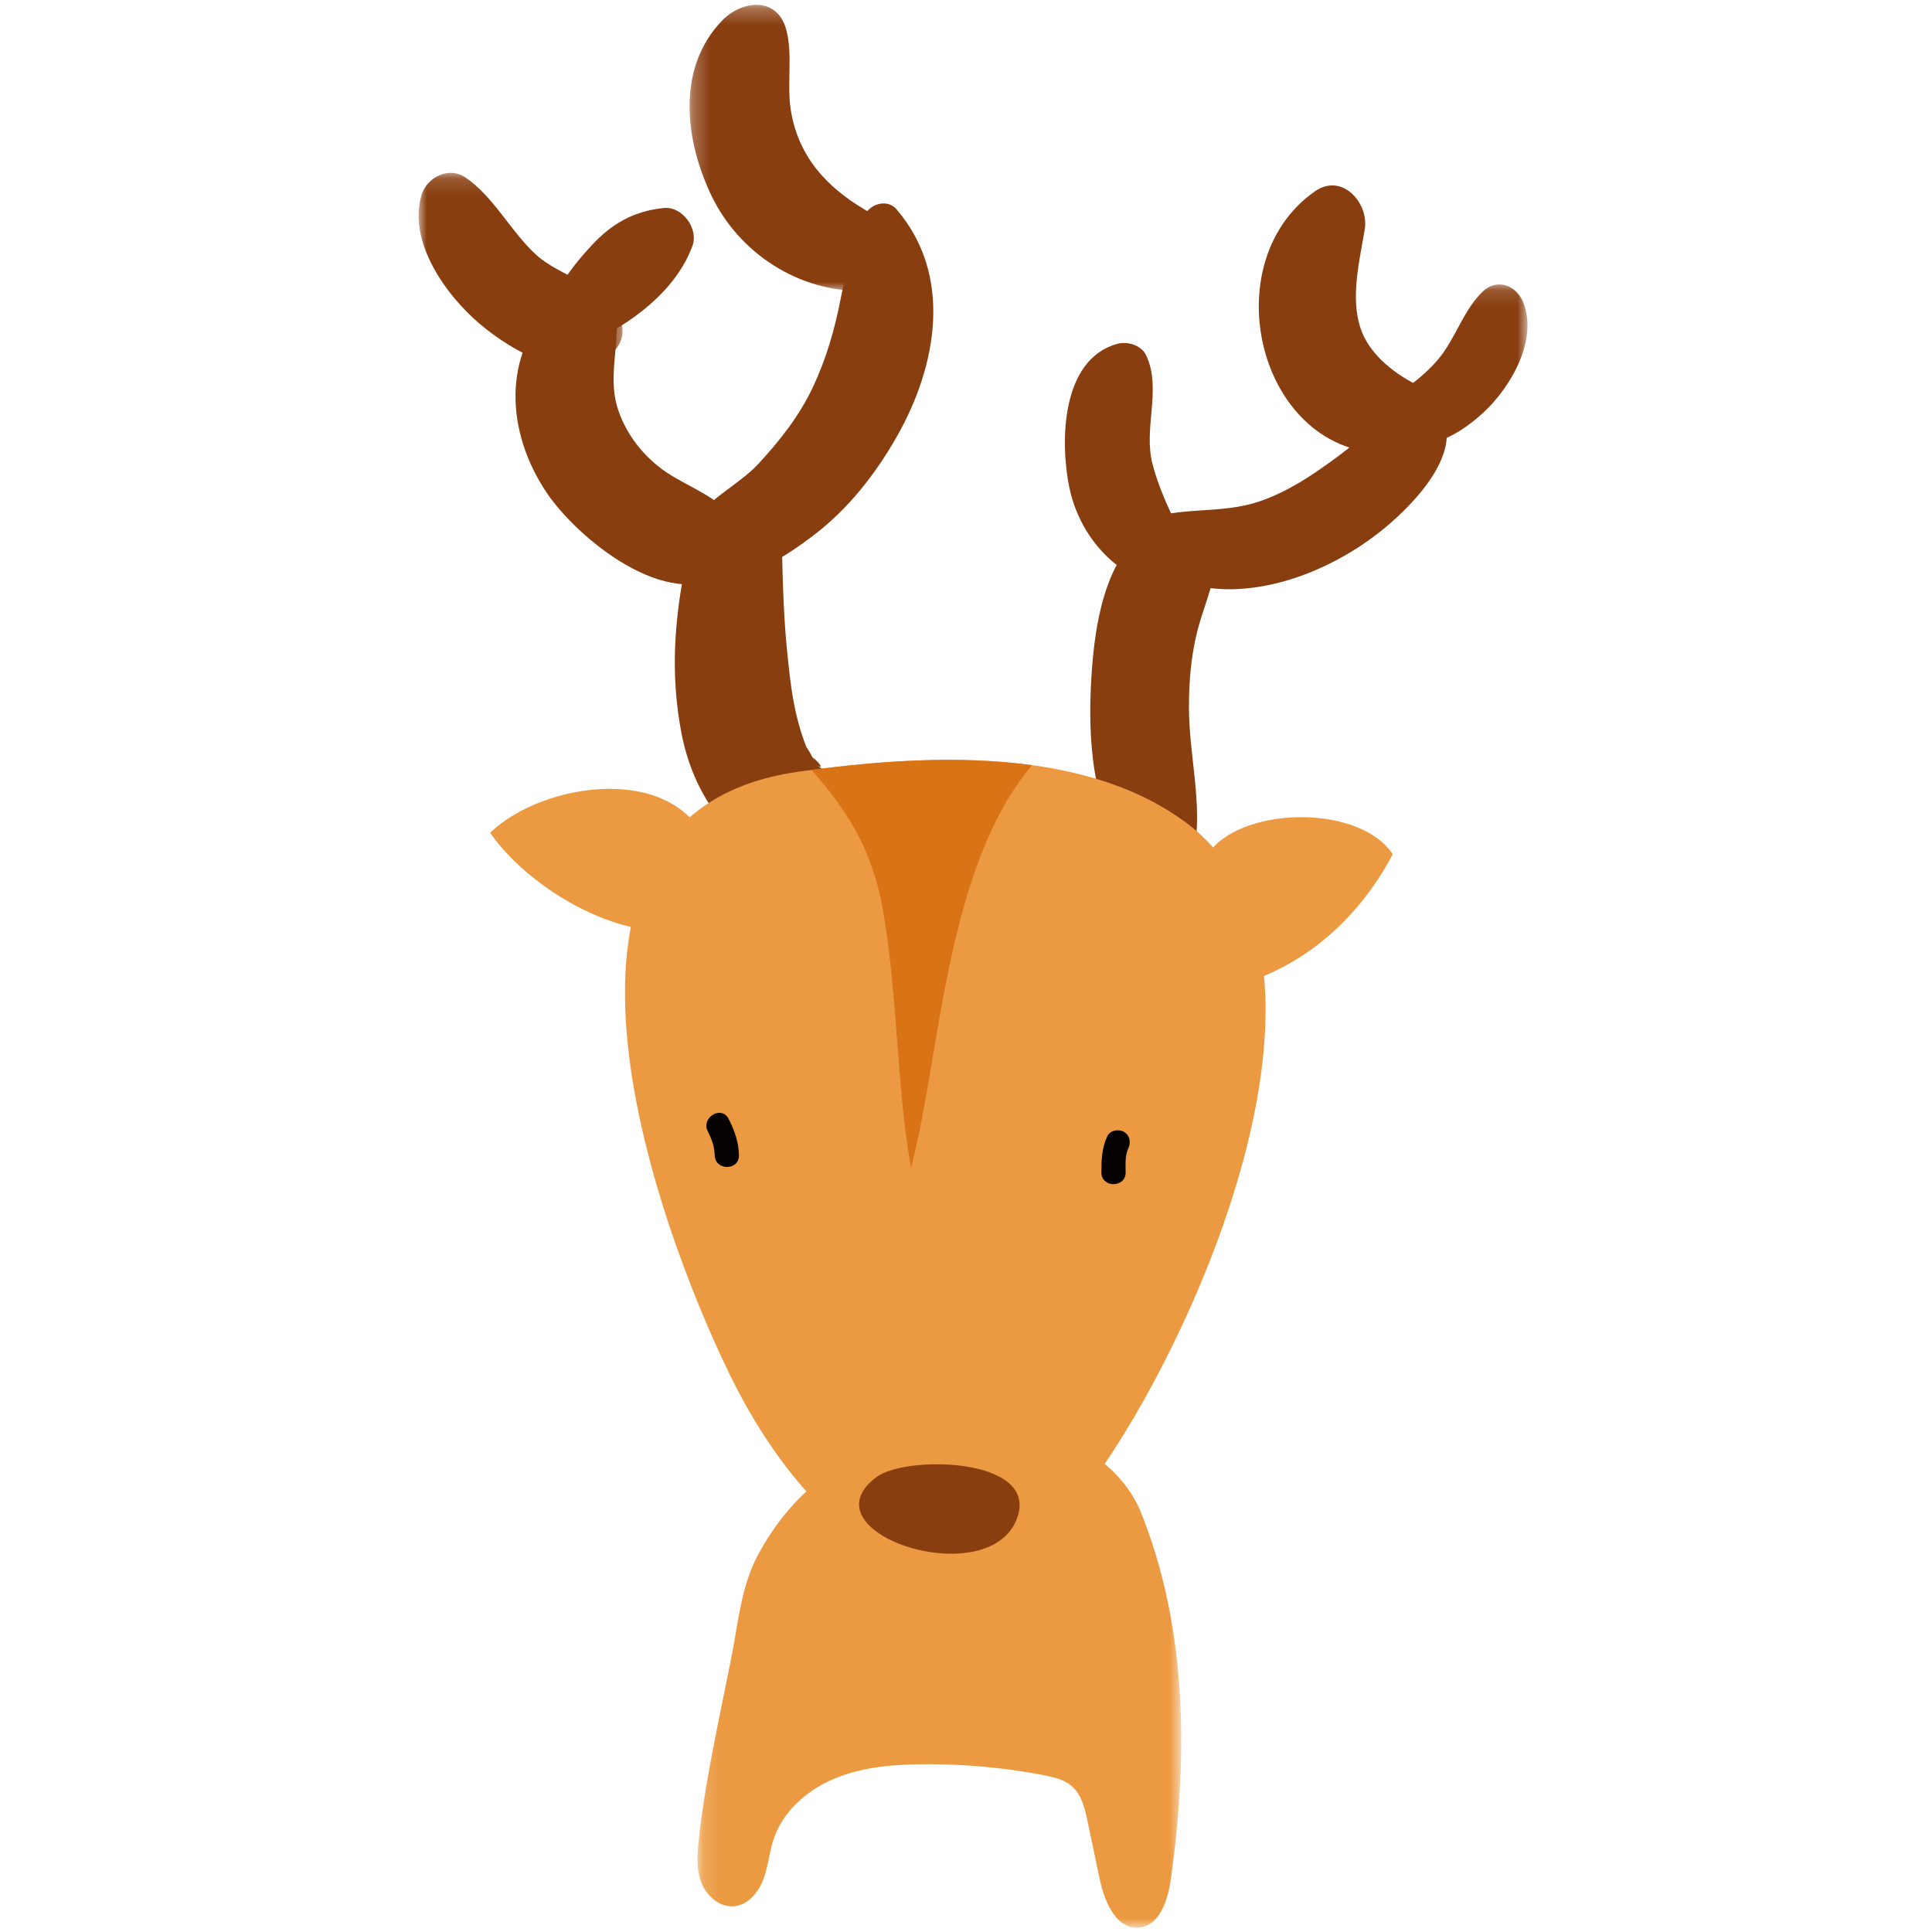 <svg width="120" height="120" viewBox="0 0 120 120" xmlns="http://www.w3.org/2000/svg" xmlns:xlink="http://www.w3.org/1999/xlink"><defs><path id="a" d="M.148.047H30.19v31.008H.148z"/><path id="c" d="M.258.27h13.166v17.769H.258z"/><path id="e" d="M.048.146H10.12v10.178H.048z"/><path id="g" d="M0 .15h12.663v12.07H0z"/></defs><g fill="none" fill-rule="evenodd"><g transform="translate(43.175 88.675)"><mask id="b" fill="#fff"><use xlink:href="#a"/></mask><path d="M.241 25.471c-.104.918-.187 1.873.131 2.74.318.866 1.157 1.61 2.074 1.512.86-.092 1.496-.874 1.797-1.685.302-.811.368-1.693.647-2.513.593-1.74 2.116-3.049 3.815-3.747 1.7-.698 3.571-.856 5.409-.873a38.203 38.203 0 0 1 7.54.681c.619.12 1.264.267 1.74.682.612.533.812 1.387.98 2.181l.76 3.608c.291 1.382 1.022 3.114 2.428 2.992 1.28-.111 1.796-1.683 1.977-2.956 1.084-7.634 1.034-15.636-1.834-22.793C26.452 2.17 23.1.273 19.793.09 13.11-.28 7.253 1.692 3.915 7.887 2.896 9.78 2.71 11.872 2.311 13.95 1.57 17.795.68 21.57.24 25.47" fill="#EC9A42" mask="url(#b)"/></g><path d="M44.077 52.794c-1.878-5.488-10.318-4.28-13.635-1.068 2.504 3.591 8.497 7.093 12.835 5.874m31.755-4.54c1.868-2.936 9.34-3.204 11.475 0-2.402 4.54-6.405 7.745-11.475 8.546" fill="#EC9A42"/><path d="M51.69 48.792l.82.942a2.705 2.705 0 0 0-.697-1.196c.322.384.213.237-.327-.442a5.424 5.424 0 0 0-.877-.64c1.038.647-.506-.863-.02-.215-.083-.11-.648-1.19-.43-.661-.855-2.078-1.058-4.082-1.254-5.983-.236-2.276-.295-4.635-.344-6.924a2.578 2.578 0 0 0-.353-1.308c.192.764.22.754.085-.03-.146-.53-.514-1.272-1.053-1.5-1.074-.458-1.792-.214-2.686.512-1.659 1.347-2.192 4.547-2.433 6.534-.315 2.595-.285 5.04.199 7.616.433 2.3 1.44 4.467 3.093 6.14 1.066 1.08 1.671 1.182 3.08 1.606.722.217 1.442.085 2.124-.172a2.705 2.705 0 0 0 1.196-.698c.434-.653.537-.748.308-.286 1.513-.785.908-2.78-.43-3.295" fill="#893E10"/><path d="M45.87 32.619c-.897-1.602-2.934-2.271-4.41-3.24-1.469-.962-2.66-2.488-3.14-4.168-.551-1.927.196-3.909-.071-5.847-.264-1.918-2.82-1.573-3.833-.56-3.293 3.296-2.94 8.091-.48 11.771 1.898 2.842 7.566 7.518 11.16 4.998.976-.684 1.386-1.863.775-2.954" fill="#893E10"/><path d="M44.089 35.591c2.222.675 4.738-1.047 6.435-2.336 2.156-1.638 3.84-3.785 5.175-6.13 2.52-4.426 3.5-10.028-.01-14.119-.632-.737-1.816-.286-2.069.547-.507 1.668-1.071 3.244-1.4 4.97-.366 1.924-.904 3.777-1.742 5.548-.852 1.798-2.04 3.292-3.377 4.744-1.223 1.329-3.393 2.287-4.178 3.908-.556 1.146-.107 2.482 1.166 2.868" fill="#893E10"/><g transform="translate(42.572 .032)"><mask id="d" fill="#fff"><use xlink:href="#c"/></mask><path d="M12.244 13.593c-2.908-1.468-5.17-3.465-5.699-6.795-.256-1.615.141-3.45-.286-5.003-.564-2.052-2.738-1.818-3.957-.57C-.607 4.206-.015 8.74 1.63 12.145c1.735 3.592 5.45 5.962 9.412 5.892 2.261-.04 3.398-3.335 1.203-4.444" fill="#893E10" mask="url(#d)"/></g><path d="M74.18 52.872c.532-2.974-.333-5.934-.332-8.953 0-1.536.117-3.016.469-4.511.374-1.595 1.12-3.108 1.246-4.748.154-2.029-2.124-2.748-3.64-2.09-3.512 1.526-4.03 6.989-4.174 10.252-.156 3.524.187 8.523 3.044 10.945 1.049.889 3.095.736 3.387-.895" fill="#893E10"/><path d="M74.318 34.99c-1.033-1.976-2.14-3.96-2.723-6.125-.608-2.26.577-4.644-.394-6.776-.292-.643-1.165-.908-1.8-.734-3.499.96-3.57 6.104-2.98 8.937.7 3.372 3.483 6.22 7.006 6.251.812.008 1.246-.874.89-1.554" fill="#893E10"/><path d="M71.54 34.996c2.858 2.44 7.31 1.73 10.476.281a17.697 17.697 0 0 0 4.798-3.193c1.293-1.209 3.05-3.19 3.05-5.09 0-4.343-5.643.529-6.748 1.343-1.527 1.124-3.064 2.181-4.87 2.798-1.971.672-3.904.44-5.904.817-1.302.246-1.807 2.188-.803 3.044" fill="#893E10"/><path d="M87.902 23.853c-1.434-.74-2.898-1.924-3.41-3.503-.62-1.916-.043-4.184.276-6.105.27-1.624-1.404-3.536-3.082-2.37-6.544 4.544-3.374 16.922 5.06 16.251 2.105-.168 3.338-3.147 1.156-4.273" fill="#893E10"/><g transform="translate(84.755 17.52)"><mask id="f" fill="#fff"><use xlink:href="#e"/></mask><path d="M.945 10.192c2.512.481 4.598-.387 6.443-2.093 1.69-1.564 3.418-4.525 2.456-6.864C9.424.211 8.238-.26 7.354.577c-1.214 1.15-1.677 2.88-2.736 4.166C3.566 6.02 2.024 7.008.645 7.893c-.846.543-.834 2.082.3 2.3" fill="#893E10" mask="url(#f)"/></g><g transform="translate(26 10.585)"><mask id="h" fill="#fff"><use xlink:href="#g"/></mask><path d="M12.423 8.958C11.519 7.12 8.81 6.6 7.329 5.265 5.718 3.812 4.67 1.608 2.875.417 1.86-.256.517.434.189 1.51-.697 4.423 1.701 7.758 3.8 9.533c2.034 1.722 5.957 4.032 8.33 1.7.633-.621.667-1.515.294-2.275" fill="#893E10" mask="url(#h)"/></g><path d="M36.454 21.35c2.686-1.162 5.544-3.284 6.559-6.09.384-1.063-.632-2.459-1.782-2.341-1.86.19-3.218.956-4.492 2.33-1.078 1.163-1.966 2.33-2.595 3.788-.695 1.608.703 3.007 2.31 2.312" fill="#893E10"/><path d="M67.91 91.922c-8.394 11.444-17.717 3.453-22.589-6.557-4.631-9.509-13.862-34.868 4.243-37.427.276-.04.557-.076.84-.116 4.212-.557 9.112-.925 13.703-.297 3.494.481 6.809 1.539 9.51 3.533 11.376 8.392.605 32.252-5.708 40.864" fill="#EC9A42"/><path d="M64.107 47.526c-5.416 6.384-5.7 18.192-7.526 25.022-.908-5.192-.808-10.659-1.737-16.01-.68-3.933-2.386-6.377-4.44-8.716 4.212-.557 9.112-.925 13.703-.296" fill="#D87316"/><path d="M68.778 70.571c-.34.722-.37 1.464-.37 2.25 0 .972 1.506.972 1.507 0 0-.484-.049-1.038.164-1.489.175-.371.107-.81-.27-1.031-.331-.194-.856-.101-1.031.27m-24.818-.307c.24.482.42.943.431 1.489.02.97 1.526.973 1.507 0-.016-.82-.275-1.525-.637-2.25-.434-.87-1.733-.106-1.3.761" fill="#050101"/><path d="M63.23 94.124c-1.508 4.993-13.506 1.116-8.774-2.392 1.81-1.342 9.862-1.21 8.774 2.392" fill="#893E10"/></g></svg>